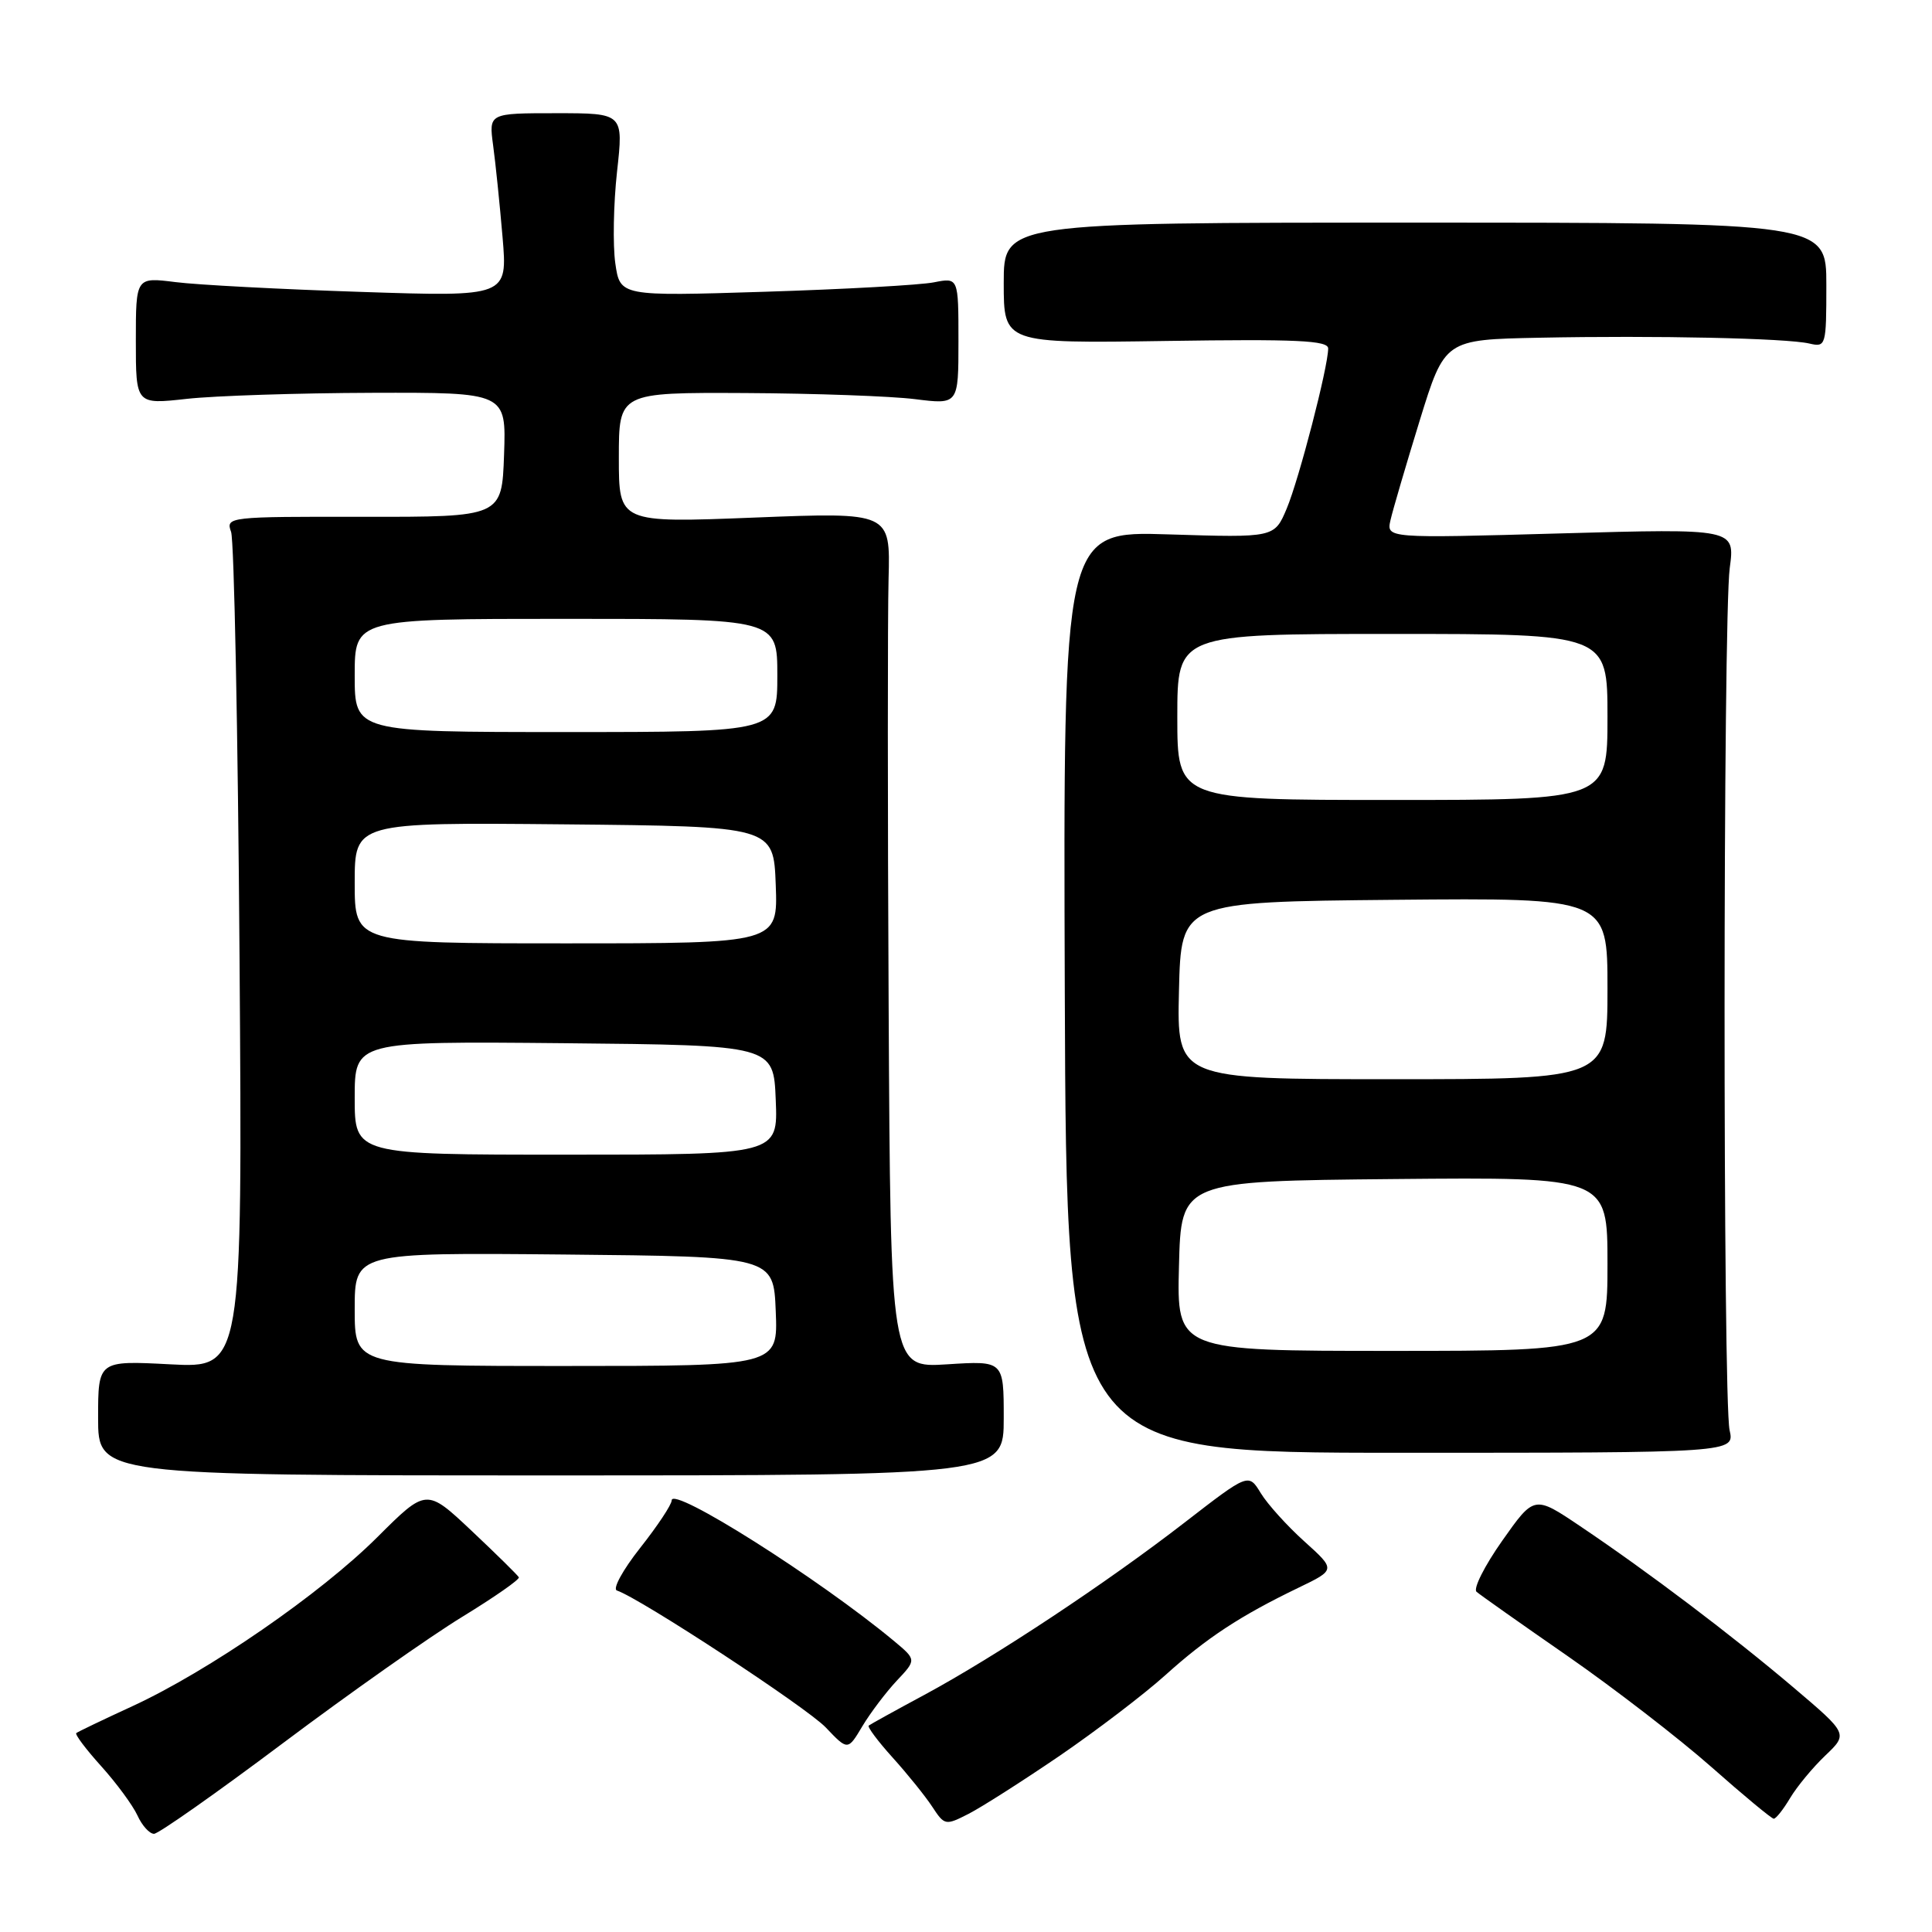 <?xml version="1.0" encoding="UTF-8" standalone="no"?>
<!DOCTYPE svg PUBLIC "-//W3C//DTD SVG 1.1//EN" "http://www.w3.org/Graphics/SVG/1.1/DTD/svg11.dtd" >
<svg xmlns="http://www.w3.org/2000/svg" xmlns:xlink="http://www.w3.org/1999/xlink" version="1.1" viewBox="0 0 256 256">
 <g >
 <path fill="currentColor"
d=" M 37.50 230.97 C 46.30 224.37 56.99 216.84 61.25 214.24 C 65.51 211.63 68.89 209.28 68.75 209.00 C 68.61 208.73 65.80 205.96 62.50 202.85 C 56.50 197.20 56.50 197.20 50.00 203.68 C 42.49 211.18 27.61 221.44 17.50 226.10 C 13.65 227.87 10.32 229.47 10.11 229.64 C 9.90 229.81 11.38 231.78 13.41 234.03 C 15.43 236.27 17.59 239.21 18.21 240.55 C 18.82 241.90 19.81 242.99 20.41 242.99 C 21.01 242.98 28.70 237.57 37.50 230.97 Z  M 140.41 232.65 C 145.30 229.30 151.60 224.50 154.41 221.97 C 159.91 217.01 164.33 214.11 172.06 210.38 C 177.00 208.00 177.00 208.00 172.84 204.25 C 170.55 202.19 167.95 199.31 167.06 197.85 C 165.44 195.19 165.44 195.19 156.97 201.74 C 146.62 209.75 131.88 219.51 122.50 224.57 C 118.65 226.64 115.32 228.48 115.11 228.65 C 114.90 228.81 116.32 230.72 118.28 232.89 C 120.24 235.06 122.60 237.99 123.52 239.39 C 125.16 241.89 125.27 241.91 128.35 240.34 C 130.08 239.45 135.51 235.99 140.41 232.65 Z  M 237.20 238.25 C 238.10 236.74 240.20 234.20 241.86 232.62 C 244.88 229.74 244.88 229.74 237.67 223.62 C 229.51 216.70 218.41 208.30 209.40 202.24 C 203.30 198.13 203.30 198.13 199.05 204.16 C 196.71 207.48 195.18 210.52 195.65 210.92 C 196.12 211.33 201.56 215.17 207.75 219.46 C 213.94 223.76 222.49 230.36 226.75 234.12 C 231.01 237.89 234.74 240.98 235.03 240.99 C 235.33 240.99 236.30 239.76 237.20 238.25 Z  M 118.82 222.71 C 121.44 219.93 121.44 219.93 118.47 217.45 C 108.58 209.22 89.00 196.83 89.00 198.81 C 89.00 199.37 87.12 202.20 84.83 205.10 C 82.53 208.01 81.14 210.55 81.74 210.75 C 84.83 211.78 106.90 226.25 109.42 228.90 C 112.34 231.97 112.34 231.97 114.27 228.73 C 115.34 226.95 117.38 224.25 118.82 222.71 Z  M 133.00 187.90 C 133.00 180.30 133.00 180.30 125.50 180.78 C 118.00 181.26 118.00 181.26 117.75 133.38 C 117.61 107.05 117.61 81.53 117.74 76.69 C 117.98 67.87 117.98 67.87 99.99 68.58 C 82.00 69.29 82.00 69.29 82.00 60.65 C 82.00 52.00 82.00 52.00 98.75 52.08 C 107.96 52.13 118.09 52.49 121.25 52.89 C 127.00 53.61 127.00 53.61 127.00 45.19 C 127.00 36.77 127.00 36.77 123.75 37.41 C 121.96 37.77 111.87 38.33 101.33 38.66 C 82.16 39.26 82.16 39.26 81.53 34.88 C 81.19 32.47 81.29 27.01 81.76 22.75 C 82.62 15.00 82.62 15.00 73.70 15.00 C 64.77 15.00 64.77 15.00 65.34 19.25 C 65.66 21.59 66.22 27.06 66.59 31.41 C 67.26 39.32 67.26 39.32 47.88 38.68 C 37.22 38.33 26.14 37.75 23.25 37.38 C 18.00 36.72 18.00 36.72 18.00 45.16 C 18.00 53.60 18.00 53.60 24.75 52.85 C 28.46 52.44 39.51 52.08 49.29 52.05 C 67.08 52.00 67.08 52.00 66.79 60.25 C 66.50 68.50 66.50 68.50 48.19 68.48 C 30.23 68.45 29.90 68.49 30.62 70.48 C 31.02 71.59 31.53 96.98 31.74 126.89 C 32.13 181.28 32.13 181.28 22.56 180.78 C 13.00 180.28 13.00 180.28 13.00 187.89 C 13.00 195.50 13.00 195.50 73.00 195.50 C 133.00 195.50 133.00 195.50 133.00 187.90 Z  M 229.18 189.50 C 228.28 185.52 228.30 81.97 229.20 75.26 C 229.90 70.03 229.90 70.03 206.80 70.68 C 183.70 71.33 183.70 71.33 184.25 68.91 C 184.55 67.59 186.29 61.66 188.11 55.75 C 191.43 45.00 191.43 45.00 203.97 44.75 C 219.36 44.44 236.73 44.81 239.75 45.52 C 241.94 46.03 242.00 45.83 242.00 37.77 C 242.00 29.50 242.00 29.50 187.50 29.50 C 133.00 29.50 133.00 29.50 133.00 37.50 C 133.00 45.50 133.00 45.50 154.50 45.18 C 171.82 44.92 176.00 45.11 175.99 46.18 C 175.98 48.65 172.13 63.49 170.50 67.38 C 168.87 71.25 168.87 71.25 154.87 70.81 C 140.88 70.36 140.88 70.36 141.09 131.43 C 141.31 192.50 141.31 192.50 185.58 192.50 C 229.85 192.50 229.85 192.50 229.18 189.50 Z  M 47.00 173.48 C 47.00 165.97 47.00 165.97 74.75 166.23 C 102.50 166.50 102.50 166.50 102.79 173.75 C 103.09 181.00 103.09 181.00 75.04 181.00 C 47.00 181.00 47.00 181.00 47.00 173.48 Z  M 47.00 145.48 C 47.00 137.97 47.00 137.97 74.75 138.23 C 102.50 138.50 102.50 138.50 102.79 145.75 C 103.09 153.00 103.09 153.00 75.04 153.00 C 47.00 153.00 47.00 153.00 47.00 145.48 Z  M 47.00 116.98 C 47.00 108.97 47.00 108.97 74.75 109.23 C 102.50 109.50 102.50 109.50 102.79 117.25 C 103.08 125.00 103.08 125.00 75.04 125.00 C 47.00 125.00 47.00 125.00 47.00 116.98 Z  M 47.00 89.50 C 47.00 82.00 47.00 82.00 75.00 82.00 C 103.00 82.00 103.00 82.00 103.00 89.50 C 103.00 97.00 103.00 97.00 75.00 97.00 C 47.00 97.00 47.00 97.00 47.00 89.50 Z  M 156.22 167.75 C 156.50 156.50 156.50 156.50 184.75 156.23 C 213.00 155.97 213.00 155.97 213.00 167.48 C 213.00 179.00 213.00 179.00 184.47 179.00 C 155.93 179.00 155.93 179.00 156.22 167.75 Z  M 156.22 131.25 C 156.50 119.50 156.50 119.50 184.75 119.23 C 213.00 118.97 213.00 118.97 213.00 130.98 C 213.00 143.00 213.00 143.00 184.47 143.00 C 155.94 143.00 155.94 143.00 156.22 131.25 Z  M 156.00 95.00 C 156.00 84.00 156.00 84.00 184.50 84.00 C 213.00 84.00 213.00 84.00 213.00 95.00 C 213.00 106.00 213.00 106.00 184.50 106.00 C 156.00 106.00 156.00 106.00 156.00 95.00 Z "/>
</g>
</svg>